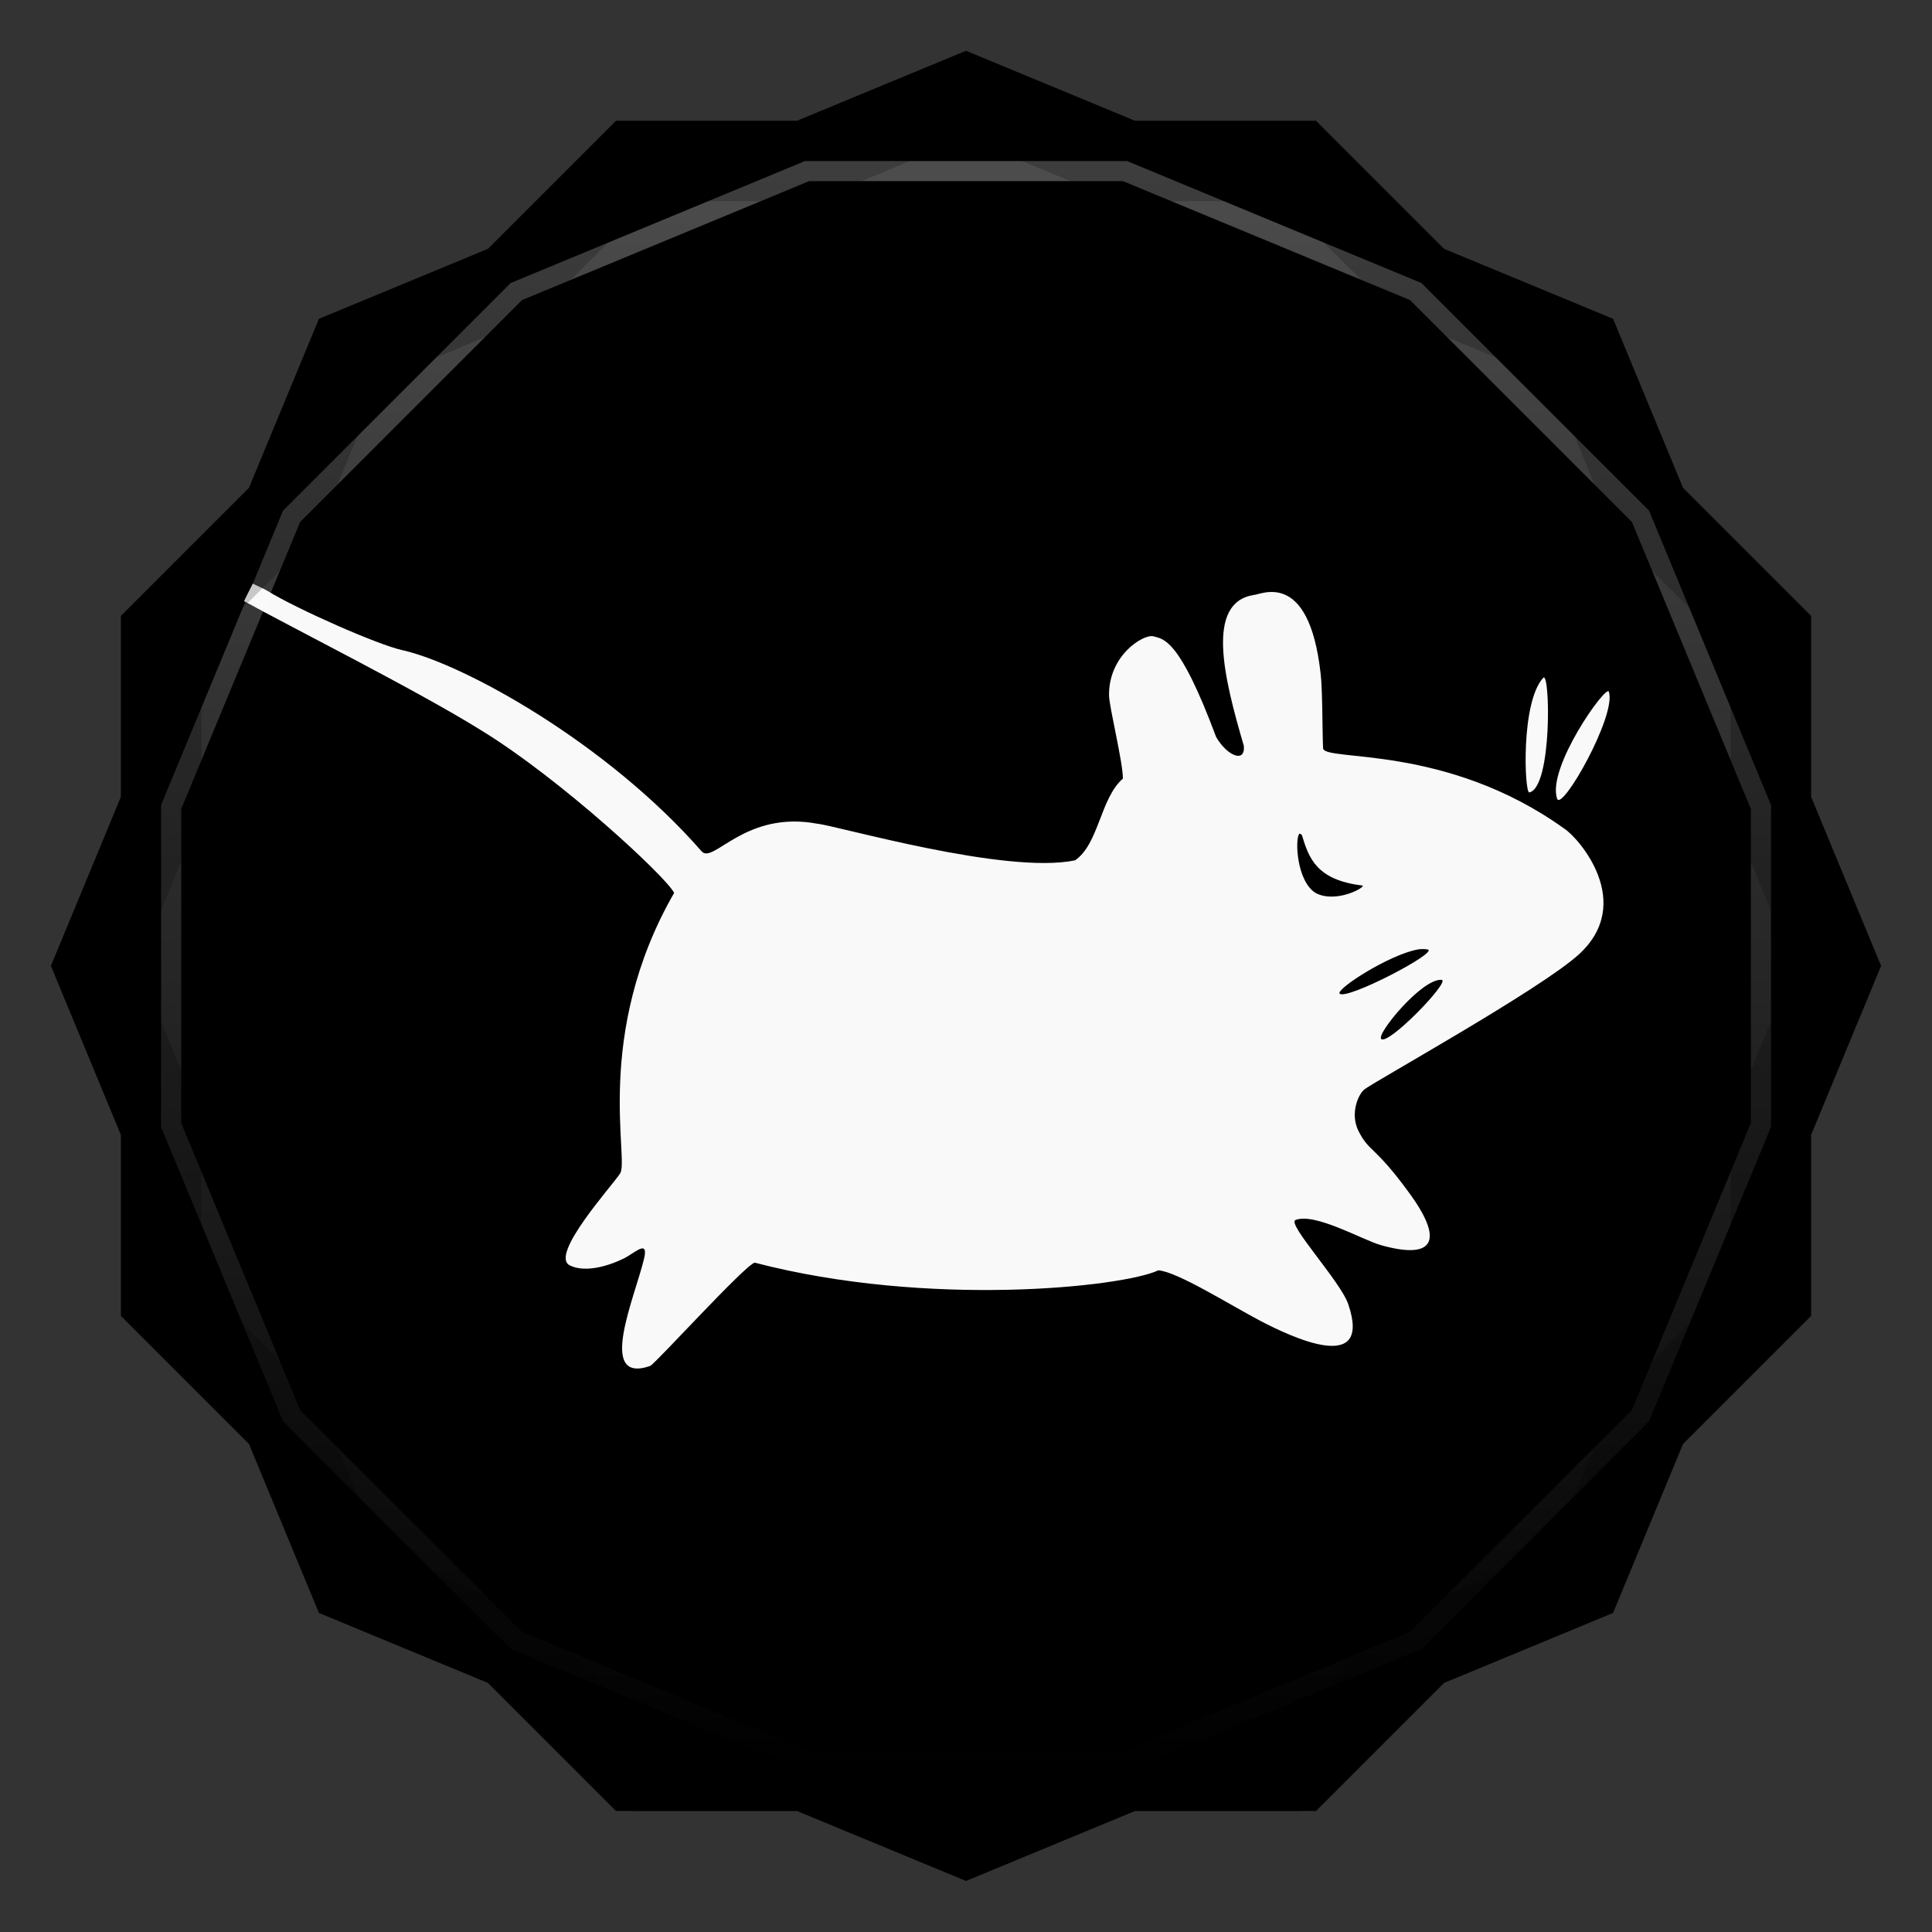 <svg viewBox="0 0 48 48" xmlns:xlink="http://www.w3.org/1999/xlink"><rect x="0" y="0" width="48" height="48" fill="#333333" stroke="none"/><defs><clipPath clipPathUnits="userSpaceOnUse" id="clipPath4313"><path d="m 20 4 -7.313 3.03 -5.656 5.656 -3.03 7.313 0 8 3.03 7.313 5.656 5.656 7.313 3.03 8 0 7.313 -3.03 5.656 -5.656 3.03 -7.313 0 -8 -3.03 -7.313 -5.656 -5.656 -7.313 -3.03 -8 0 z"/></clipPath><clipPath clipPathUnits="userSpaceOnUse" id="clipPath4329"><path d="m 24 2.344 -4 1.656 -4.281 0 -3.03 3.03 l -4 1.656 -1.656 4 l -3.03 3.03 0 4.281 -1.656 4 1.656 4 l 0 4.281 3.03 3.03 1.656 4 4 1.656 l 3.03 3.03 4.281 0 4 1.656 4 -1.656 l 4.281 0 3.03 -3.03 4 -1.656 1.656 -4 l 3.03 -3.03 0 -4.281 1.656 -4 -1.656 -4 l 0 -4.281 -3.03 -3.03 -1.656 -4 -4 -1.656 l -3.03 -3.03 -4.281 0 -4 -1.656 z"/></clipPath><clipPath id="clipPath-769580066"><path d="m 24 2.344 l -4 1.656 l -4.281 0 l -3.03 3.03 l -4 1.656 l -1.656 4 l -3.03 3.03 l 0 4.281 l -1.656 4 l 1.656 4 l 0 4.281 l 3.03 3.03 l 1.656 4 l 4 1.656 l 3.03 3.03 l 4.281 0 l 4 1.656 l 4 -1.656 l 4.281 0 l 3.03 -3.03 l 4 -1.656 l 1.656 -4 l 3.03 -3.03 l 0 -4.281 l 1.656 -4 l -1.656 -4 l 0 -4.281 l -3.03 -3.03 l -1.656 -4 l -4 -1.656 l -3.03 -3.03 l -4.281 0 l -4 -1.656 z"/></clipPath><clipPath id="clipPath-779956374"><path d="m 24 2.344 l -4 1.656 l -4.281 0 l -3.03 3.03 l -4 1.656 l -1.656 4 l -3.03 3.03 l 0 4.281 l -1.656 4 l 1.656 4 l 0 4.281 l 3.03 3.03 l 1.656 4 l 4 1.656 l 3.03 3.03 l 4.281 0 l 4 1.656 l 4 -1.656 l 4.281 0 l 3.03 -3.03 l 4 -1.656 l 1.656 -4 l 3.03 -3.03 l 0 -4.281 l 1.656 -4 l -1.656 -4 l 0 -4.281 l -3.03 -3.03 l -1.656 -4 l -4 -1.656 l -3.03 -3.03 l -4.281 0 l -4 -1.656 z"/></clipPath><linearGradient id="linearGradient4317"><stop stop-color="#fff" stop-opacity="1"/><stop offset="1" stop-color="#fff" stop-opacity="0"/></linearGradient><clipPath clipPathUnits="userSpaceOnUse" id="clipPath4313"><path d="m 20 4 -7.313 3.03 -5.656 5.656 -3.03 7.313 0 8 3.03 7.313 5.656 5.656 7.313 3.03 8 0 7.313 -3.03 5.656 -5.656 3.03 -7.313 0 -8 -3.03 -7.313 -5.656 -5.656 -7.313 -3.03 -8 0 z"/></clipPath><linearGradient x2="44" x1="4" gradientUnits="userSpaceOnUse" id="linearGradient4375" xlink:href="#linearGradient4317"/><clipPath clipPathUnits="userSpaceOnUse" id="clipPath4329"><path d="m 24 2.344 -4 1.656 -4.281 0 -3.03 3.03 l -4 1.656 -1.656 4 l -3.03 3.03 0 4.281 -1.656 4 1.656 4 l 0 4.281 3.03 3.03 1.656 4 4 1.656 l 3.03 3.03 4.281 0 4 1.656 4 -1.656 l 4.281 0 3.03 -3.03 4 -1.656 1.656 -4 l 3.03 -3.03 0 -4.281 1.656 -4 -1.656 -4 l 0 -4.281 -3.03 -3.03 -1.656 -4 -4 -1.656 l -3.03 -3.03 -4.281 0 -4 -1.656 z"/></clipPath><path id="SVGCleanerId_0" d="m 24 2.344 l -4 1.656 l -4.281 0 l -3.03 3.03 l -4 1.656 l -1.656 4 l -3.03 3.03 l 0 4.281 l -1.656 4 l 1.656 4 l 0 4.281 l 3.03 3.03 l 1.656 4 l 4 1.656 l 3.03 3.03 l 4.281 0 l 4 1.656 l 4 -1.656 l 4.281 0 l 3.03 -3.03 l 4 -1.656 l 1.656 -4 l 3.03 -3.03 l 0 -4.281 l 1.656 -4 l -1.656 -4 l 0 -4.281 l -3.03 -3.03 l -1.656 -4 l -4 -1.656 l -3.03 -3.03 l -4.281 0 l -4 -1.656 z" visibility="visible" display="inline" fill-rule="nonzero" color="#000" fill-opacity="1"/></defs><g><path d="m 2.563 24.5 l -0.219 0.5 l 1.656 4 l 0 -1 l -1.438 -3.5 z m 42.875 0 l -1.438 3.5 l 0 1 l 1.656 -4 l -0.219 -0.5 z m -41.44 7.781 l 0 1 l 3.03 3.03 l 1.656 4 l 4 1.656 l 3.03 3.03 l 4.281 0 l 4 1.656 l 4 -1.656 l 4.281 0 l 3.03 -3.03 l 4 -1.656 l 1.656 -4 l 3.03 -3.03 l 0 -1 l -3.03 3.03 l -1.656 4 l -4 1.656 l -3.03 3.03 l -4.281 0 l -4 1.656 l -4 -1.656 l -4.281 0 l -3.03 -3.03 l -4 -1.656 l -1.656 -4 l -3.03 -3.03 z" opacity="0.3" visibility="visible" fill="#000" display="inline" fill-rule="nonzero" stroke="none" fill-opacity="1" color="#000"/></g><g><use fill="#2c65b5" stroke="none" xlink:href="#SVGCleanerId_0"/><path d="m 24 2.344 l -4 1.656 l 8 0 l -4 -1.656 z m 4 1.656 l 7.313 3.03 l -3.03 -3.03 l -4.281 0 z m 7.313 3.03 l 5.656 5.656 l -1.656 -4 l -4 -1.656 z m 5.656 5.656 l 3.03 7.313 l 0 -4.281 l -3.03 -3.03 z m 3.03 7.313 l 0 8 l 1.656 -4 l -1.656 -4 z m 0 8 l -3.03 7.313 l 3.03 -3.03 l 0 -4.281 z m -3.03 7.313 l -5.656 5.656 l 4 -1.656 l 1.656 -4 z m -5.656 5.656 l -7.313 3.03 l 4.281 0 l 3.03 -3.03 z m -7.313 3.03 l -8 0 l 4 1.656 l 4 -1.656 z m -8 0 l -7.313 -3.03 l 3.03 3.03 l 4.281 0 z m -7.313 -3.03 l -5.656 -5.656 l 1.656 4 l 4 1.656 z m -5.656 -5.656 l -3.03 -7.313 l 0 4.281 l 3.03 3.03 z m -3.03 -7.313 l 0 -8 l -1.656 4 l 1.656 4 z m 0 -8 l 3.03 -7.313 l -3.03 3.03 l 0 4.281 z m 3.03 -7.313 l 5.656 -5.656 l -4 1.656 l -1.656 4 z m 5.656 -5.656 l 7.313 -3.03 l -4.281 0 l -3.03 3.03 z" opacity="0.05" visibility="visible" fill="#2c65b5" display="inline" fill-rule="nonzero" stroke="none" fill-opacity="1" color="#000"/></g><g><use opacity="0.05" stroke-opacity="1" stroke-dasharray="none" fill="#000" stroke="#000" stroke-width="2" stroke-miterlimit="4" xlink:href="#SVGCleanerId_0"/><use opacity="0.1" stroke-opacity="1" stroke-dasharray="none" fill="#000" stroke="#000" stroke-width="1" stroke-miterlimit="4" xlink:href="#SVGCleanerId_0"/></g><g><g clip-path="url(#clipPath-769580066)"><g transform="translate(0,1)"><g opacity="0.1"><!-- color: #2c65b5 --><g><path d="m 6.281 14.5 c -0.074 0.145 -0.148 0.289 -0.219 0.434 c 1.125 0.625 4.367 2.254 5.906 3.219 c 1.945 1.191 4.574 3.621 4.781 4.03 c -2.023 3.523 -1.105 6.641 -1.344 6.973 c -0.172 0.277 -1.762 2.023 -1.25 2.281 c 0.508 0.254 1.316 -0.145 1.438 -0.223 c 0.254 -0.156 0.516 -0.383 0.406 0.066 c -0.215 0.918 -1.191 3.125 0.156 2.656 c 0.164 -0.094 2.332 -2.484 2.594 -2.566 c 4.313 1.125 9.137 0.609 10.03 0.191 c 0.465 0.031 1.781 0.859 2.531 1.254 c 0.75 0.391 2.793 1.371 2.188 -0.41 c -0.188 -0.563 -1.531 -2 -1.313 -2.094 c 0.48 -0.191 1.668 0.496 2.125 0.625 c 1.367 0.383 1.551 -0.148 0.688 -1.316 c -0.852 -1.168 -0.98 -0.988 -1.25 -1.527 c -0.211 -0.434 0 -0.914 0.156 -1.031 c 0.277 -0.211 4.359 -2.477 5.316 -3.344 c 1.418 -1.289 0 -2.898 -0.348 -3.125 c -2.941 -2.117 -5.961 -1.664 -6 -2 c -0.02 -0.383 -0.012 -1.488 -0.063 -1.871 c -0.293 -2.594 -1.492 -1.941 -1.656 -1.941 c -1.199 0.188 -0.758 2.023 -0.25 3.75 c 0.039 0.441 -0.418 0.246 -0.688 -0.219 c -0.922 -2.473 -1.309 -2.43 -1.563 -2.504 c -0.246 -0.055 -1.113 0.473 -1.098 1.473 c 0.004 0.285 0.344 1.645 0.344 2.063 c -0.566 0.496 -0.594 1.621 -1.188 2.031 c -1.73 0.359 -5.887 -0.855 -6.406 -0.91 c -1.797 -0.336 -2.582 1.012 -2.871 0.688 c -2.332 -2.672 -5.895 -4.656 -7.438 -5 c -0.598 -0.129 -2.617 -1.02 -3.344 -1.469 c -0.117 -0.07 -0.25 -0.121 -0.379 -0.188 m 32.07 2.344 c -0.563 0.605 -0.465 2.867 -0.348 2.848 c 0.574 -0.117 0.52 -3.03 0.348 -2.848 m 1.629 0.344 c -0.066 -0.184 -1.547 1.895 -1.285 2.66 c 0.117 0.332 1.484 -2.078 1.285 -2.66 m -7.691 3.535 c 0.02 -0.02 0.043 0.008 0.066 0.031 c 0.172 0.57 0.363 1.113 1.496 1.25 c 0.133 0.016 -0.629 0.461 -1.152 0.188 c -0.477 -0.289 -0.52 -1.34 -0.41 -1.469 m 2.938 2.871 c 0.105 -0.016 0.18 -0.012 0.254 0 c 0.277 0.07 -2.01 1.262 -2.188 1.098 c -0.109 -0.105 1.219 -0.965 1.938 -1.098 m 0.594 0.754 c 0.238 0.02 -1.324 1.637 -1.5 1.469 c -0.129 -0.117 1.012 -1.508 1.5 -1.469 m 0 0" fill="#000" stroke="none" fill-rule="nonzero" fill-opacity="1"/></g></g></g></g></g><g><g clip-path="url(#clipPath-779956374)"><!-- color: #2c65b5 --><g><path d="m 6.281 14.5 c -0.074 0.145 -0.148 0.289 -0.219 0.434 c 1.125 0.625 4.367 2.254 5.906 3.219 c 1.945 1.191 4.574 3.621 4.781 4.03 c -2.023 3.523 -1.105 6.641 -1.344 6.973 c -0.172 0.277 -1.762 2.023 -1.25 2.281 c 0.508 0.254 1.316 -0.145 1.438 -0.223 c 0.254 -0.156 0.516 -0.383 0.406 0.066 c -0.215 0.918 -1.191 3.125 0.156 2.656 c 0.164 -0.094 2.332 -2.484 2.594 -2.566 c 4.313 1.125 9.137 0.609 10.03 0.191 c 0.465 0.031 1.781 0.859 2.531 1.254 c 0.75 0.391 2.793 1.371 2.188 -0.41 c -0.188 -0.563 -1.531 -2 -1.313 -2.094 c 0.48 -0.191 1.668 0.496 2.125 0.625 c 1.367 0.383 1.551 -0.148 0.688 -1.316 c -0.852 -1.168 -0.98 -0.988 -1.25 -1.527 c -0.211 -0.434 0 -0.914 0.156 -1.031 c 0.277 -0.211 4.359 -2.477 5.316 -3.344 c 1.418 -1.289 0 -2.898 -0.348 -3.125 c -2.941 -2.117 -5.961 -1.664 -6 -2 c -0.02 -0.383 -0.012 -1.488 -0.063 -1.871 c -0.293 -2.594 -1.492 -1.941 -1.656 -1.941 c -1.199 0.188 -0.758 2.023 -0.25 3.75 c 0.039 0.441 -0.418 0.246 -0.688 -0.219 c -0.922 -2.473 -1.309 -2.43 -1.563 -2.504 c -0.246 -0.055 -1.113 0.473 -1.098 1.473 c 0.004 0.285 0.344 1.645 0.344 2.063 c -0.566 0.496 -0.594 1.621 -1.188 2.031 c -1.73 0.359 -5.887 -0.855 -6.406 -0.91 c -1.797 -0.336 -2.582 1.012 -2.871 0.688 c -2.332 -2.672 -5.895 -4.656 -7.438 -5 c -0.598 -0.129 -2.617 -1.02 -3.344 -1.469 c -0.117 -0.07 -0.25 -0.121 -0.379 -0.188 m 32.07 2.344 c -0.563 0.605 -0.465 2.867 -0.348 2.848 c 0.574 -0.117 0.52 -3.03 0.348 -2.848 m 1.629 0.344 c -0.066 -0.184 -1.547 1.895 -1.285 2.66 c 0.117 0.332 1.484 -2.078 1.285 -2.66 m -7.691 3.535 c 0.02 -0.02 0.043 0.008 0.066 0.031 c 0.172 0.57 0.363 1.113 1.496 1.25 c 0.133 0.016 -0.629 0.461 -1.152 0.188 c -0.477 -0.289 -0.52 -1.34 -0.41 -1.469 m 2.938 2.871 c 0.105 -0.016 0.18 -0.012 0.254 0 c 0.277 0.07 -2.01 1.262 -2.188 1.098 c -0.109 -0.105 1.219 -0.965 1.938 -1.098 m 0.594 0.754 c 0.238 0.02 -1.324 1.637 -1.5 1.469 c -0.129 -0.117 1.012 -1.508 1.5 -1.469 m 0 0" fill="#f9f9f9" stroke="none" fill-rule="nonzero" fill-opacity="1"/></g></g></g><g><path d="m 20 4 -7.313 3.03 -5.656 5.656 -3.03 7.313 0 8 3.03 7.313 5.656 5.656 7.313 3.03 8 0 7.313 -3.03 5.656 -5.656 3.03 -7.313 0 -8 -3.03 -7.313 -5.656 -5.656 -7.313 -3.03 -8 0 z" clip-path="url(#clipPath4313)" transform="matrix(0,1,-1,0,48,0)" opacity="0.3" stroke-opacity="1" stroke-dasharray="none" visibility="visible" fill="none" display="inline" stroke="url(#linearGradient4375)" color="#000" stroke-width="1" stroke-miterlimit="4"/><path d="m 24 2.344 -4 1.656 -4.281 0 -3.03 3.03 l -4 1.656 -1.656 4 l -3.03 3.03 0 4.281 -1.656 4 1.656 4 l 0 4.281 3.03 3.03 1.656 4 4 1.656 l 3.03 3.03 4.281 0 4 1.656 4 -1.656 l 4.281 0 3.03 -3.03 4 -1.656 1.656 -4 l 3.03 -3.03 0 -4.281 1.656 -4 -1.656 -4 l 0 -4.281 -3.03 -3.03 -1.656 -4 -4 -1.656 l -3.03 -3.03 -4.281 0 -4 -1.656 z" clip-path="url(#clipPath4329)" opacity="0.2" stroke-opacity="1" visibility="visible" fill="none" display="inline" stroke="#000" color="#000" stroke-width="2"/></g></svg>